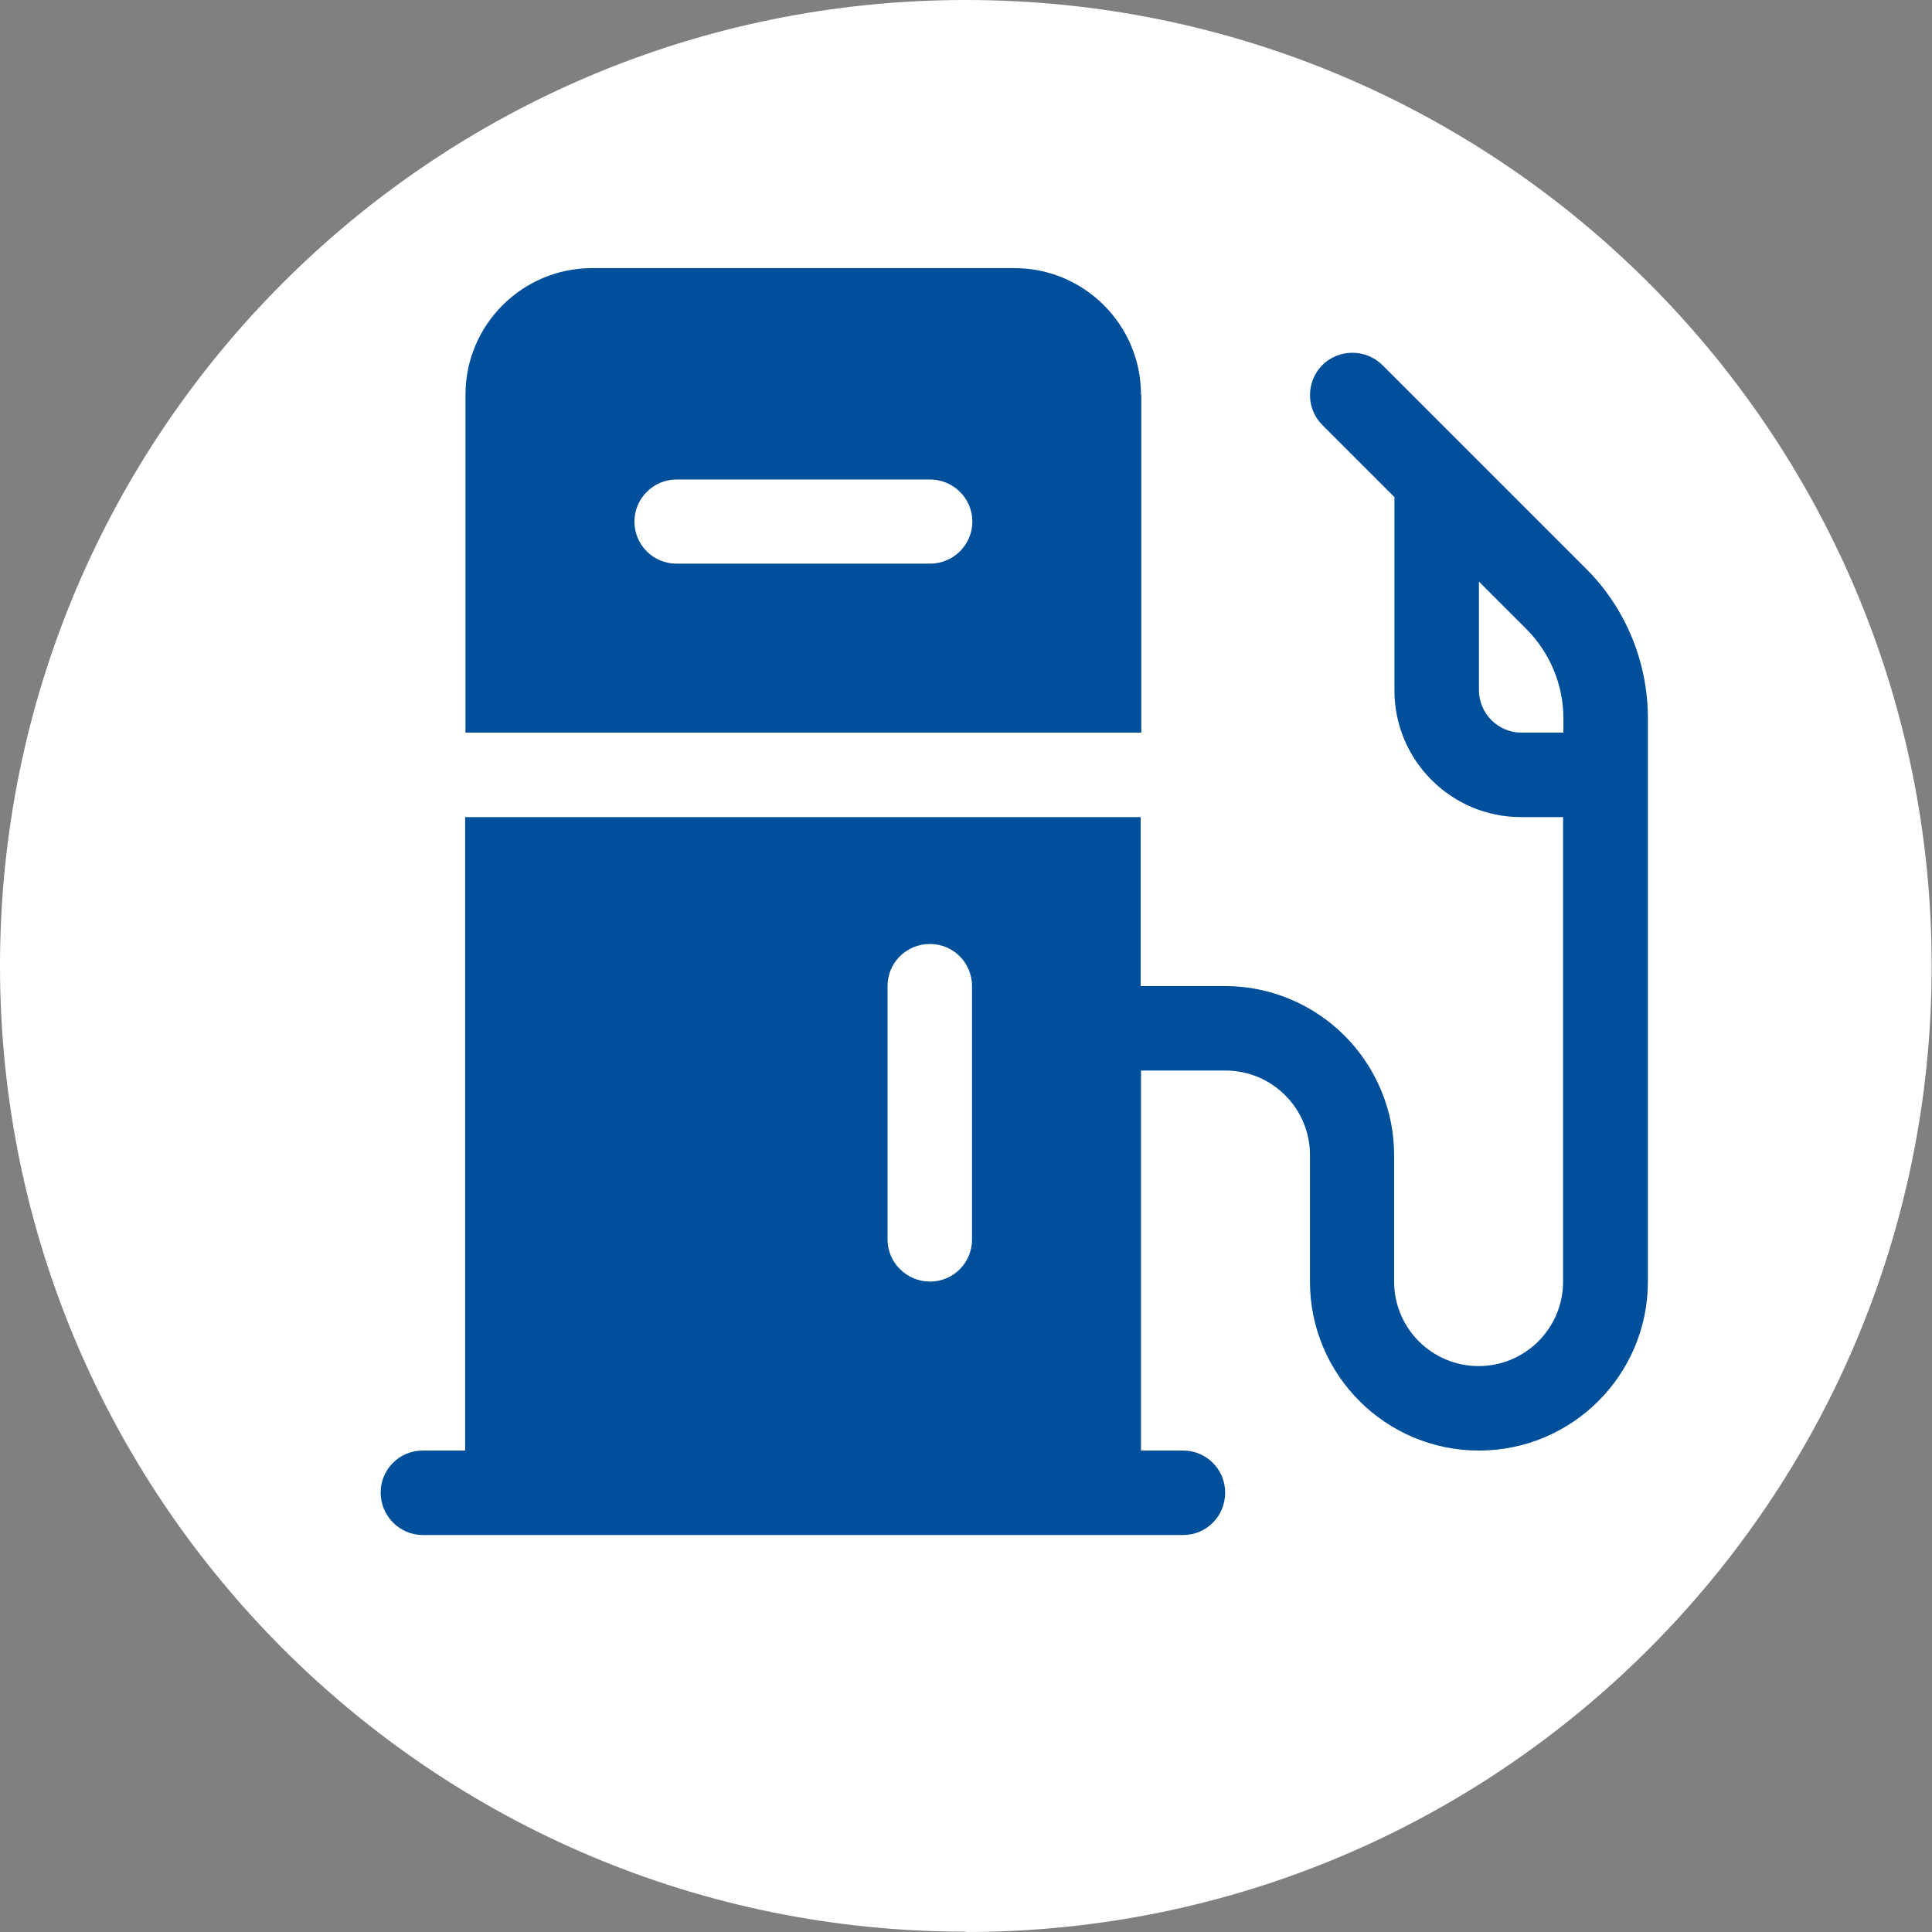 <?xml version="1.0" encoding="UTF-8"?>
<svg id="Layer_2" data-name="Layer 2" xmlns="http://www.w3.org/2000/svg" xmlns:xlink="http://www.w3.org/1999/xlink" viewBox="0 0 59.23 59.23">
  <rect x="0" y="0" width="59.23" height="59.23" fill="#808080" stroke="none"/>
  <defs>
    <style>
      .cls-1 {
        fill: #fff;
      }

      .cls-2 {
        clip-path: url(#clippath);
      }

      .cls-3 {
        fill: none;
      }

      .cls-4 {
        fill: #004f9b;
      }
    </style>
    <clipPath id="clippath">
      <rect class="cls-3" x="0" width="59.23" height="59.23"/>
    </clipPath>
  </defs>
  <g id="Icons">
    <g class="cls-2">
      <path class="cls-1" d="M29.61,59.23c16.35,0,29.61-13.26,29.61-29.61S45.97,0,29.61,0,0,13.26,0,29.61s13.26,29.61,29.61,29.61"/>
      <path class="cls-4" d="M47.93,22.46h-1.29c-.71,0-1.29-.58-1.3-1.29v-3.34l1.45,1.45c.73,.73,1.14,1.72,1.14,2.75v.44Zm-18.13,15.54c0,.72-.58,1.29-1.29,1.29s-1.3-.58-1.3-1.29v-7.77c0-.72,.58-1.29,1.3-1.29s1.29,.58,1.29,1.29v7.77Zm18.83-20.56l-6.25-6.25c-.51-.5-1.33-.5-1.84,0-.5,.51-.51,1.33,0,1.84l2.21,2.21v5.93c0,2.14,1.74,3.88,3.88,3.88h1.29v14.24c0,1.43-1.16,2.59-2.59,2.59s-2.59-1.16-2.59-2.59v-3.88c0-1.37-.55-2.69-1.52-3.66-.97-.97-2.29-1.52-3.66-1.52h-2.59v-5.18H14.26v19.42h-1.3c-.72,0-1.29,.58-1.29,1.29s.58,1.3,1.29,1.3h23.31c.72,0,1.29-.58,1.29-1.3s-.58-1.29-1.29-1.29h-1.29v-11.65h2.59c1.43,0,2.59,1.16,2.59,2.59v3.88c0,2.86,2.32,5.18,5.18,5.18s5.18-2.32,5.18-5.18V22.02c0-1.72-.68-3.37-1.89-4.58h0Zm-20.12-.16h-7.77c-.72,0-1.29-.58-1.29-1.29s.58-1.29,1.29-1.29h7.77c.72,0,1.3,.58,1.3,1.29s-.58,1.29-1.3,1.29m6.47-5.18c0-2.14-1.74-3.88-3.88-3.88h-12.95c-2.14,0-3.88,1.74-3.88,3.88v10.36h20.72V12.1Z"/>
    </g>
  </g>
</svg>